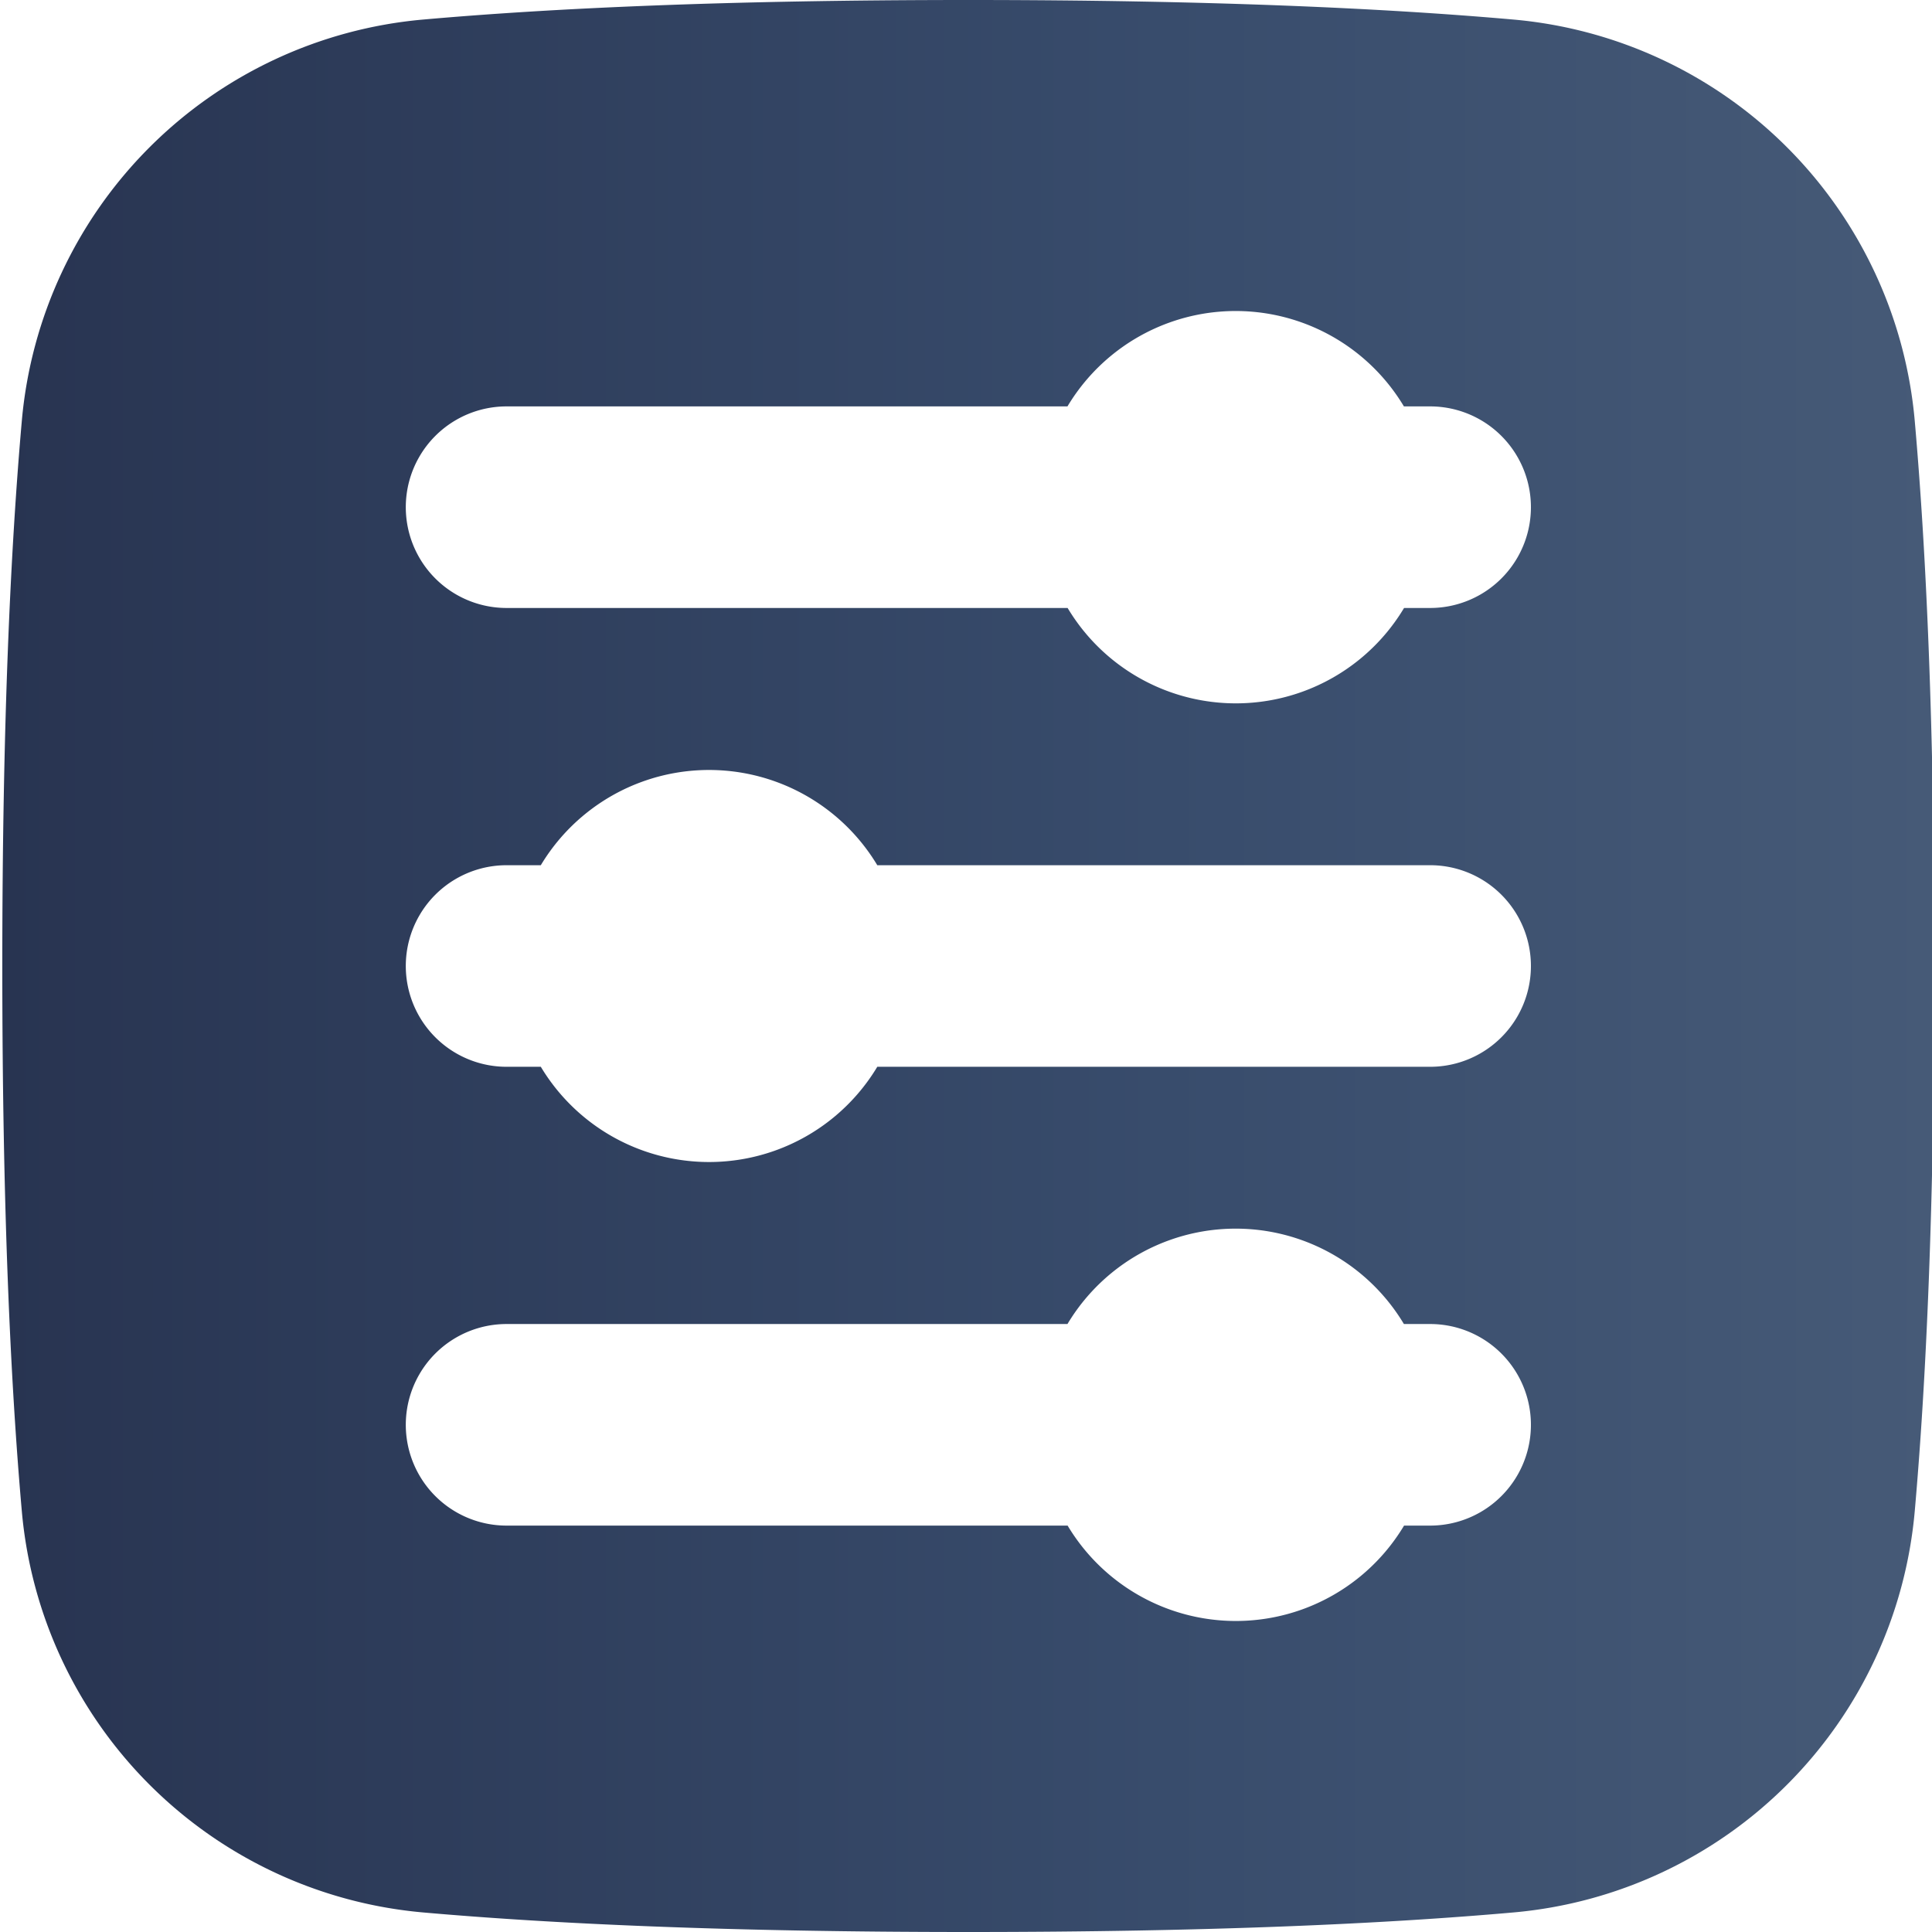 <svg id="USER_INTERFACE" viewBox="0 0 512 512" xmlns="http://www.w3.org/2000/svg" xmlns:xlink="http://www.w3.org/1999/xlink" data-name="USER INTERFACE"><linearGradient id="linear-gradient" gradientUnits="userSpaceOnUse" x1=".61" x2="512.61" y1="256" y2="256"><stop offset="0" stop-color="#283451"/><stop offset=".6" stop-color="#384c6c"/><stop offset="1" stop-color="#465a77"/></linearGradient><path d="m507.43 111.56a117.13 117.13 0 0 0 -106.38-106.38c-34-3-80.63-5.18-144.44-5.18s-110.46 2.17-144.45 5.18a117.13 117.13 0 0 0 -106.38 106.38c-3 33.98-5.17 80.62-5.17 144.44s2.17 110.46 5.17 144.45a117.13 117.13 0 0 0 106.38 106.37c34 3 80.63 5.18 144.45 5.18s110.45-2.17 144.44-5.18a117.13 117.13 0 0 0 106.38-106.37c3-34 5.18-80.63 5.18-144.45s-2.18-110.46-5.18-144.44zm-128.43 292.74h-6.91a51.95 51.95 0 0 1 -89.16 0h-148.68a26.71 26.71 0 1 1 0-53.42h148.64a51.95 51.95 0 0 1 89.16 0h6.95a26.71 26.71 0 1 1 0 53.42zm0-121.59h-146.51a52 52 0 0 1 -89.17 0h-9.07a26.71 26.71 0 0 1 0-53.42h9.07a52 52 0 0 1 89.17 0h146.51a26.71 26.71 0 1 1 0 53.42zm0-121.59h-6.91a51.95 51.95 0 0 1 -89.16 0h-148.68a26.71 26.71 0 1 1 0-53.42h148.64a51.95 51.95 0 0 1 89.16 0h6.95a26.71 26.71 0 1 1 0 53.42z" fill="url(#linear-gradient)"/></svg>